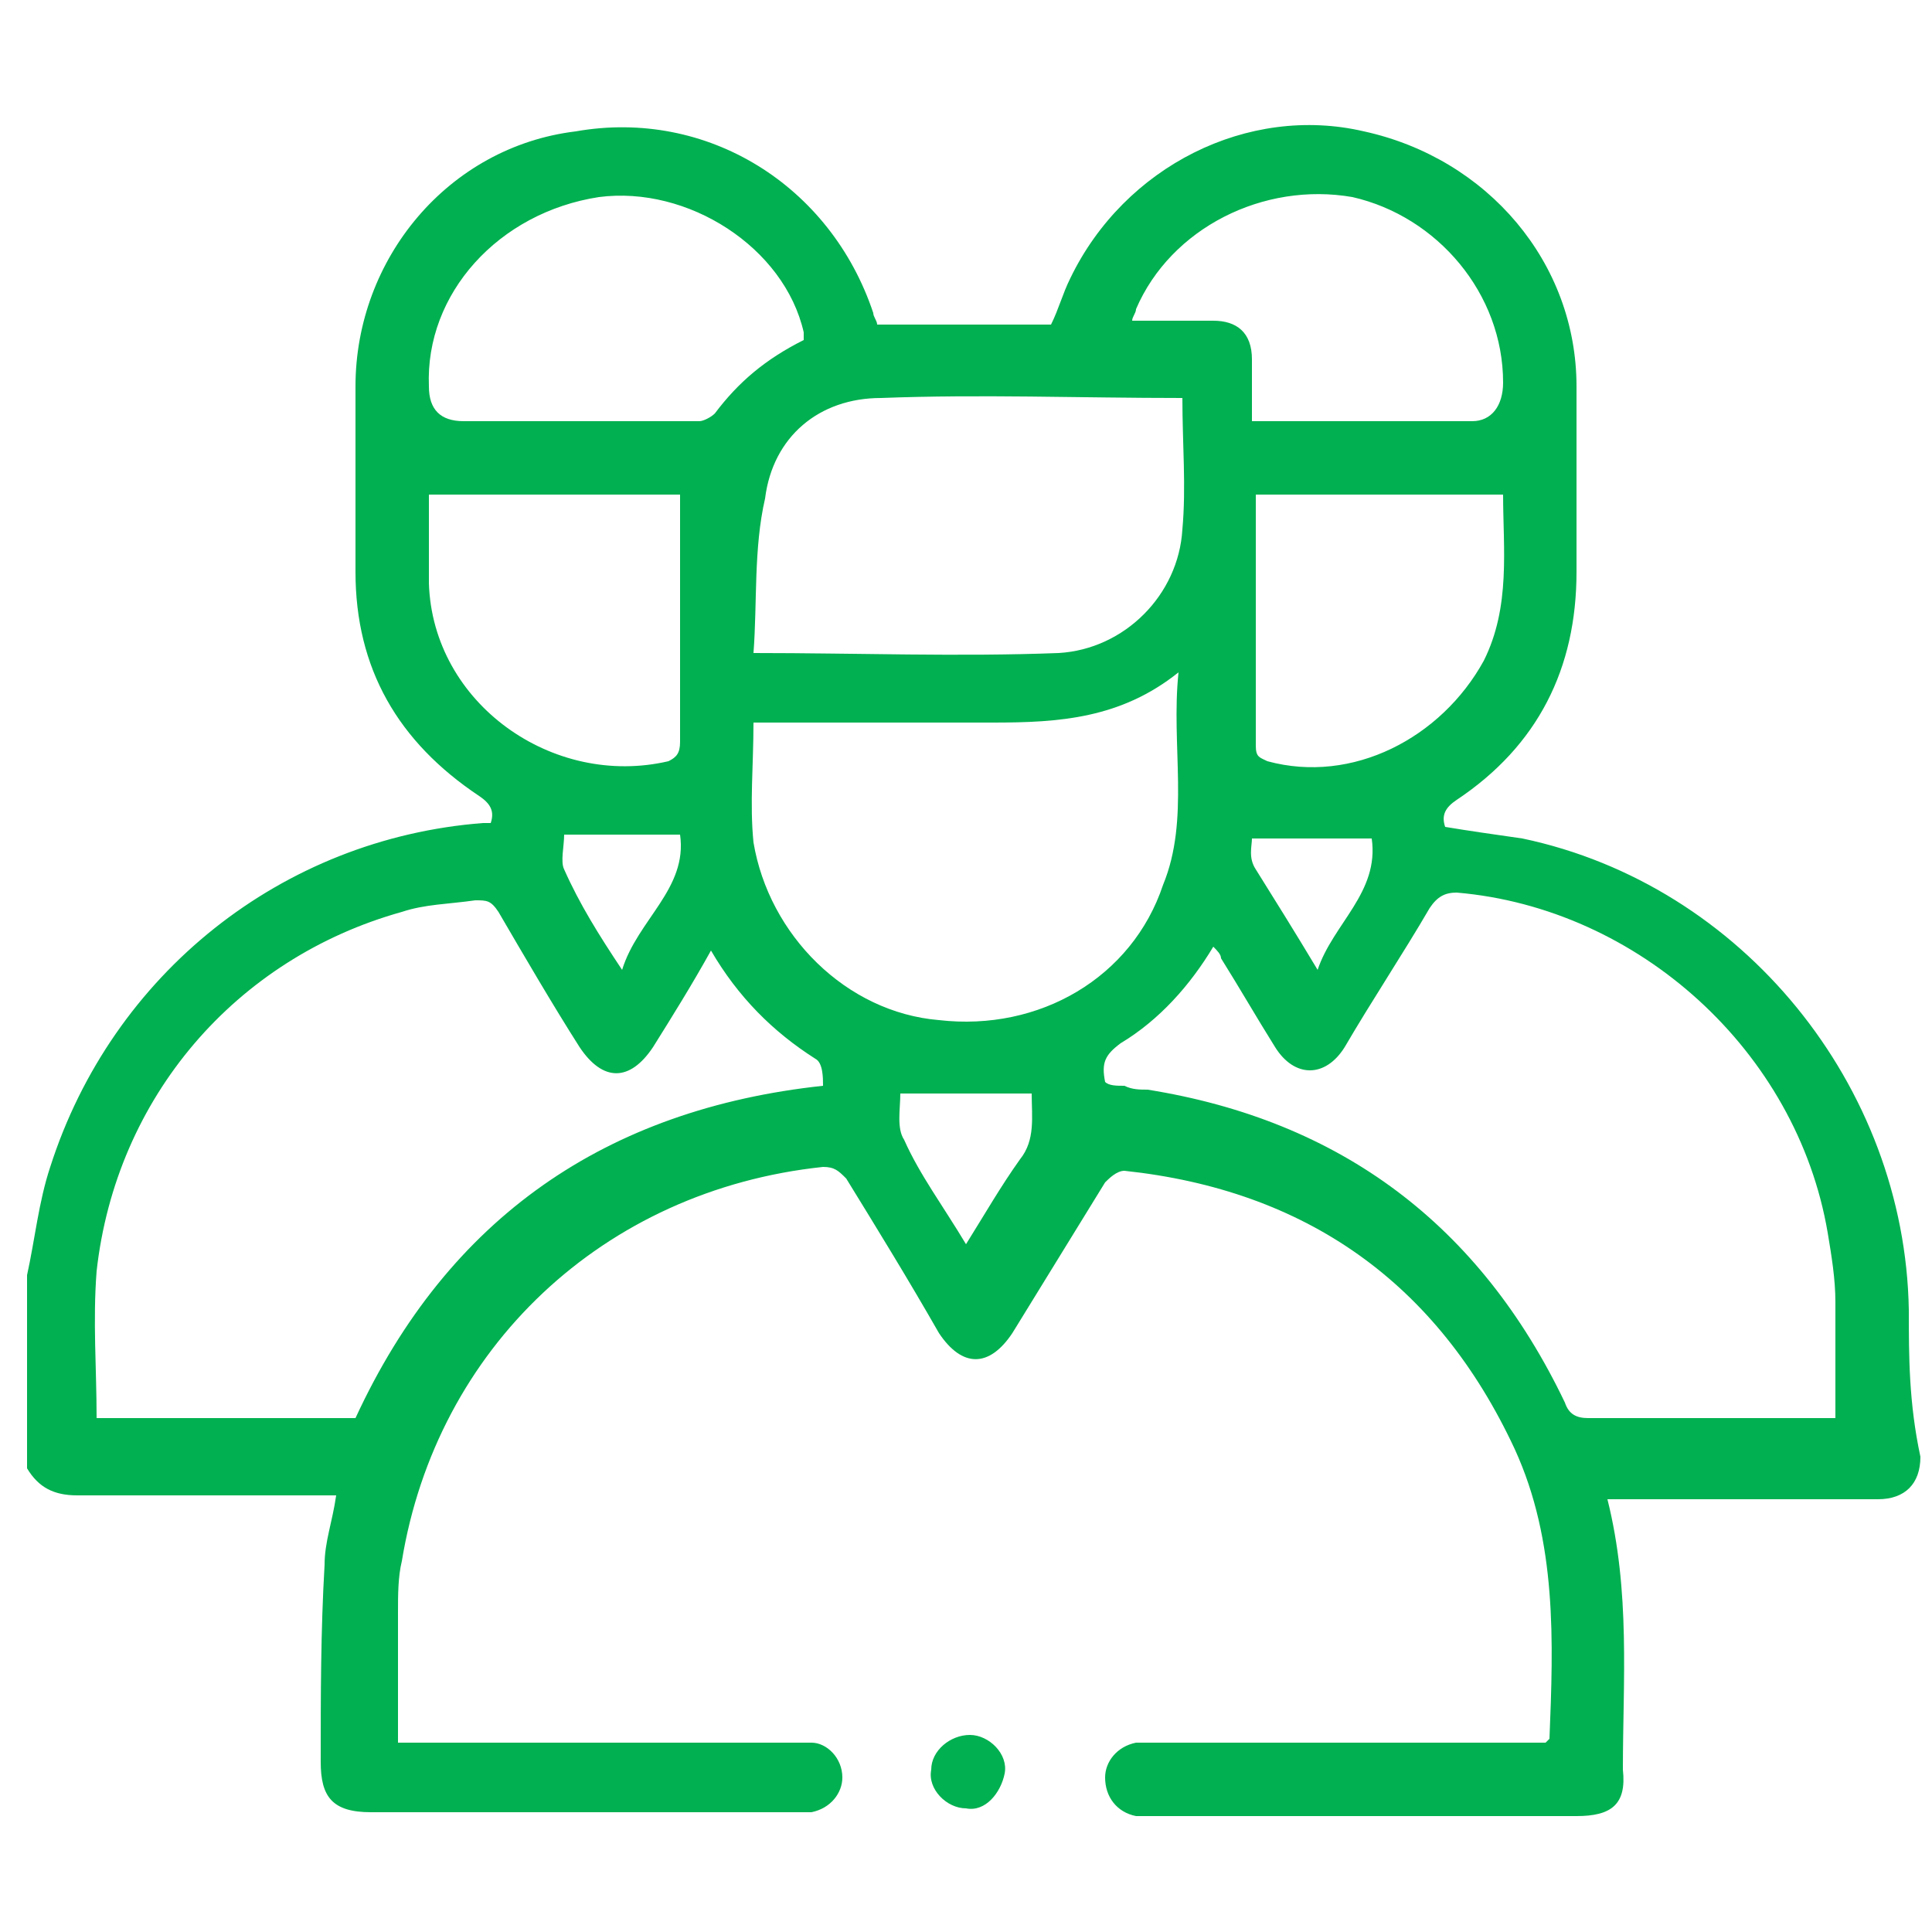 <?xml version="1.0" encoding="utf-8"?>
<!-- Generator: Adobe Illustrator 23.0.1, SVG Export Plug-In . SVG Version: 6.00 Build 0)  -->
<svg version="1.1" id="Layer_1" xmlns="http://www.w3.org/2000/svg" xmlns:xlink="http://www.w3.org/1999/xlink" x="0px" y="0px"
	 viewBox="0 0 50 50" style="enable-background:new 0 0 50 50;" xml:space="preserve">
<style type="text/css">
	.st0{fill:#01B050;}
</style>
<g>
	<path class="st0" d="M25,46.8c-0.5,0-1-0.5-0.9-1c0-0.5,0.5-0.9,1-0.9c0.5,0,1,0.5,0.9,1C25.9,46.4,25.5,46.9,25,46.8z"/>
	<path class="st0" d="M49.4,33.9c-0.1-5.8-4.3-11-10-12.2c-0.7-0.1-1.4-0.2-2-0.3c-0.1-0.3,0-0.5,0.3-0.7c2.1-1.4,3.1-3.4,3.1-5.9
		c0-1.6,0-3.2,0-4.8c0-3.2-2.3-5.9-5.5-6.6c-3-0.7-6.2,0.9-7.6,3.8c-0.2,0.4-0.3,0.8-0.5,1.2c-1.5,0-3,0-4.5,0
		c0-0.1-0.1-0.2-0.1-0.3c-1.1-3.3-4.3-5.3-7.7-4.7C11.6,3.8,9.2,6.7,9.2,10c0,1.6,0,3.2,0,4.8c0,2.5,1.1,4.4,3.2,5.8
		c0.3,0.2,0.4,0.4,0.3,0.7c-0.1,0-0.1,0-0.2,0c-5.2,0.4-9.6,3.9-11.2,8.9c-0.3,0.9-0.4,1.9-0.6,2.8c0,1.7,0,3.3,0,5
		c0.3,0.5,0.7,0.7,1.3,0.7c2.1,0,4.1,0,6.2,0c0.2,0,0.3,0,0.5,0c-0.1,0.7-0.3,1.2-0.3,1.8c-0.1,1.7-0.1,3.4-0.1,5.1
		c0,0.9,0.3,1.3,1.3,1.3c3.7,0,7.3,0,11,0c0.1,0,0.3,0,0.4,0c0.5-0.1,0.8-0.5,0.8-0.9c0-0.5-0.4-0.9-0.8-0.9c-0.2,0-0.3,0-0.5,0
		c-3.2,0-6.5,0-9.7,0c-0.2,0-0.3,0-0.5,0c0-1.2,0-2.3,0-3.4c0-0.4,0-0.9,0.1-1.3c0.9-5.5,5.2-9.6,10.9-10.2c0.3,0,0.4,0.1,0.6,0.3
		c0.8,1.3,1.6,2.6,2.4,4c0.6,0.9,1.3,0.9,1.9,0c0.8-1.3,1.6-2.6,2.4-3.9c0.1-0.1,0.3-0.3,0.5-0.3c4.7,0.5,8.1,2.9,10.1,7.2
		c1.1,2.4,1,5,0.9,7.5c0,0,0,0-0.1,0.1c-3.4,0-6.7,0-10.1,0c-0.2,0-0.4,0-0.5,0c-0.5,0.1-0.8,0.5-0.8,0.9c0,0.5,0.3,0.9,0.8,1
		c0.1,0,0.3,0,0.4,0c3.7,0,7.3,0,11,0c0.9,0,1.3-0.3,1.2-1.2c0-2.3,0.2-4.6-0.4-7c0.2,0,0.4,0,0.6,0c2.1,0,4.3,0,6.4,0
		c0.7,0,1.1-0.4,1.1-1.1C49.4,36.3,49.4,35.1,49.4,33.9z M38.4,17.1c-1.1,2-3.4,3.2-5.6,2.6c-0.2-0.1-0.3-0.1-0.3-0.4
		c0-2.1,0-4.1,0-6.2c0-0.1,0-0.1,0-0.3c2.1,0,4.3,0,6.4,0C38.9,14.2,39.1,15.7,38.4,17.1z M32.4,21.7c1.1,0,2,0,3.1,0
		c0.2,1.4-1,2.2-1.4,3.4c-0.6-1-1.1-1.8-1.6-2.6C32.3,22.2,32.4,21.9,32.4,21.7z M29.4,8c0.9-2.1,3.3-3.3,5.6-2.9
		c2.2,0.5,3.9,2.5,3.9,4.8c0,0.6-0.3,1-0.8,1c-1.9,0-3.7,0-5.7,0c0-0.6,0-1.1,0-1.6c0-0.7-0.4-1-1-1c-0.7,0-1.4,0-2.1,0
		C29.3,8.2,29.4,8.1,29.4,8z M22.8,10.3c2.6-0.1,5.1,0,7.8,0c0,1.2,0.1,2.3,0,3.4c-0.1,1.7-1.5,3.1-3.2,3.2c-2.6,0.1-5.2,0-7.9,0
		c0.1-1.3,0-2.7,0.3-4C20,11.3,21.2,10.3,22.8,10.3z M15.5,5.1c2.3-0.3,4.8,1.3,5.3,3.5c0,0,0,0.1,0,0.2c-1,0.5-1.7,1.1-2.3,1.9
		c-0.1,0.1-0.3,0.2-0.4,0.2c-2,0-4.1,0-6.1,0c-0.6,0-0.9-0.3-0.9-0.9C11,7.6,12.9,5.5,15.5,5.1z M11.1,15.1c0-0.8,0-1.6,0-2.3
		c2.2,0,4.4,0,6.5,0c0,2.2,0,4.3,0,6.4c0,0.3-0.1,0.4-0.3,0.5C14.3,20.4,11.2,18.2,11.1,15.1z M16.1,25.1c-0.6-0.9-1.1-1.7-1.5-2.6
		c-0.1-0.2,0-0.6,0-0.9c1,0,2,0,3,0C17.8,23,16.5,23.8,16.1,25.1z M9.2,36.7c-2.2,0-4.4,0-6.7,0c0-1.3-0.1-2.5,0-3.8
		c0.5-4.5,3.6-8.1,7.9-9.3c0.6-0.2,1.2-0.2,1.9-0.3c0.3,0,0.4,0,0.6,0.3c0.7,1.2,1.4,2.4,2.1,3.5c0.6,0.9,1.3,0.9,1.9,0
		c0.5-0.8,1-1.6,1.5-2.5c0.7,1.2,1.6,2.1,2.7,2.8c0.2,0.1,0.2,0.5,0.2,0.7C15.7,28.7,11.6,31.5,9.2,36.7z M26.4,30
		c-0.5,0.7-0.9,1.4-1.4,2.2c-0.6-1-1.2-1.8-1.6-2.7c-0.2-0.3-0.1-0.8-0.1-1.2c1.2,0,2.3,0,3.4,0C26.7,28.9,26.8,29.5,26.4,30z
		 M24.3,26.4c-2.4-0.2-4.4-2.2-4.8-4.6c-0.1-1,0-2,0-3.1c0.4,0,0.9,0,1.3,0c1.6,0,3.3,0,4.9,0c1.7,0,3.3-0.1,4.8-1.3
		c-0.2,1.9,0.3,3.8-0.4,5.5C29.3,25.3,26.9,26.7,24.3,26.4z M47.5,36.7c-0.2,0-0.3,0-0.5,0c-2,0-3.9,0-5.9,0c-0.3,0-0.5-0.1-0.6-0.4
		c-2.2-4.6-5.8-7.3-10.8-8.1c-0.2,0-0.4,0-0.6-0.1c-0.2,0-0.4,0-0.5-0.1c-0.1-0.5,0-0.7,0.4-1c1-0.6,1.8-1.5,2.4-2.5
		c0.1,0.1,0.2,0.2,0.2,0.3c0.5,0.8,0.9,1.5,1.4,2.3c0.5,0.8,1.3,0.8,1.8,0c0.7-1.2,1.5-2.4,2.2-3.6c0.2-0.3,0.4-0.4,0.7-0.4
		c4.7,0.4,8.8,4.1,9.6,8.8c0.1,0.6,0.2,1.2,0.2,1.8C47.5,34.8,47.5,35.7,47.5,36.7z"/>
</g>
</svg>
